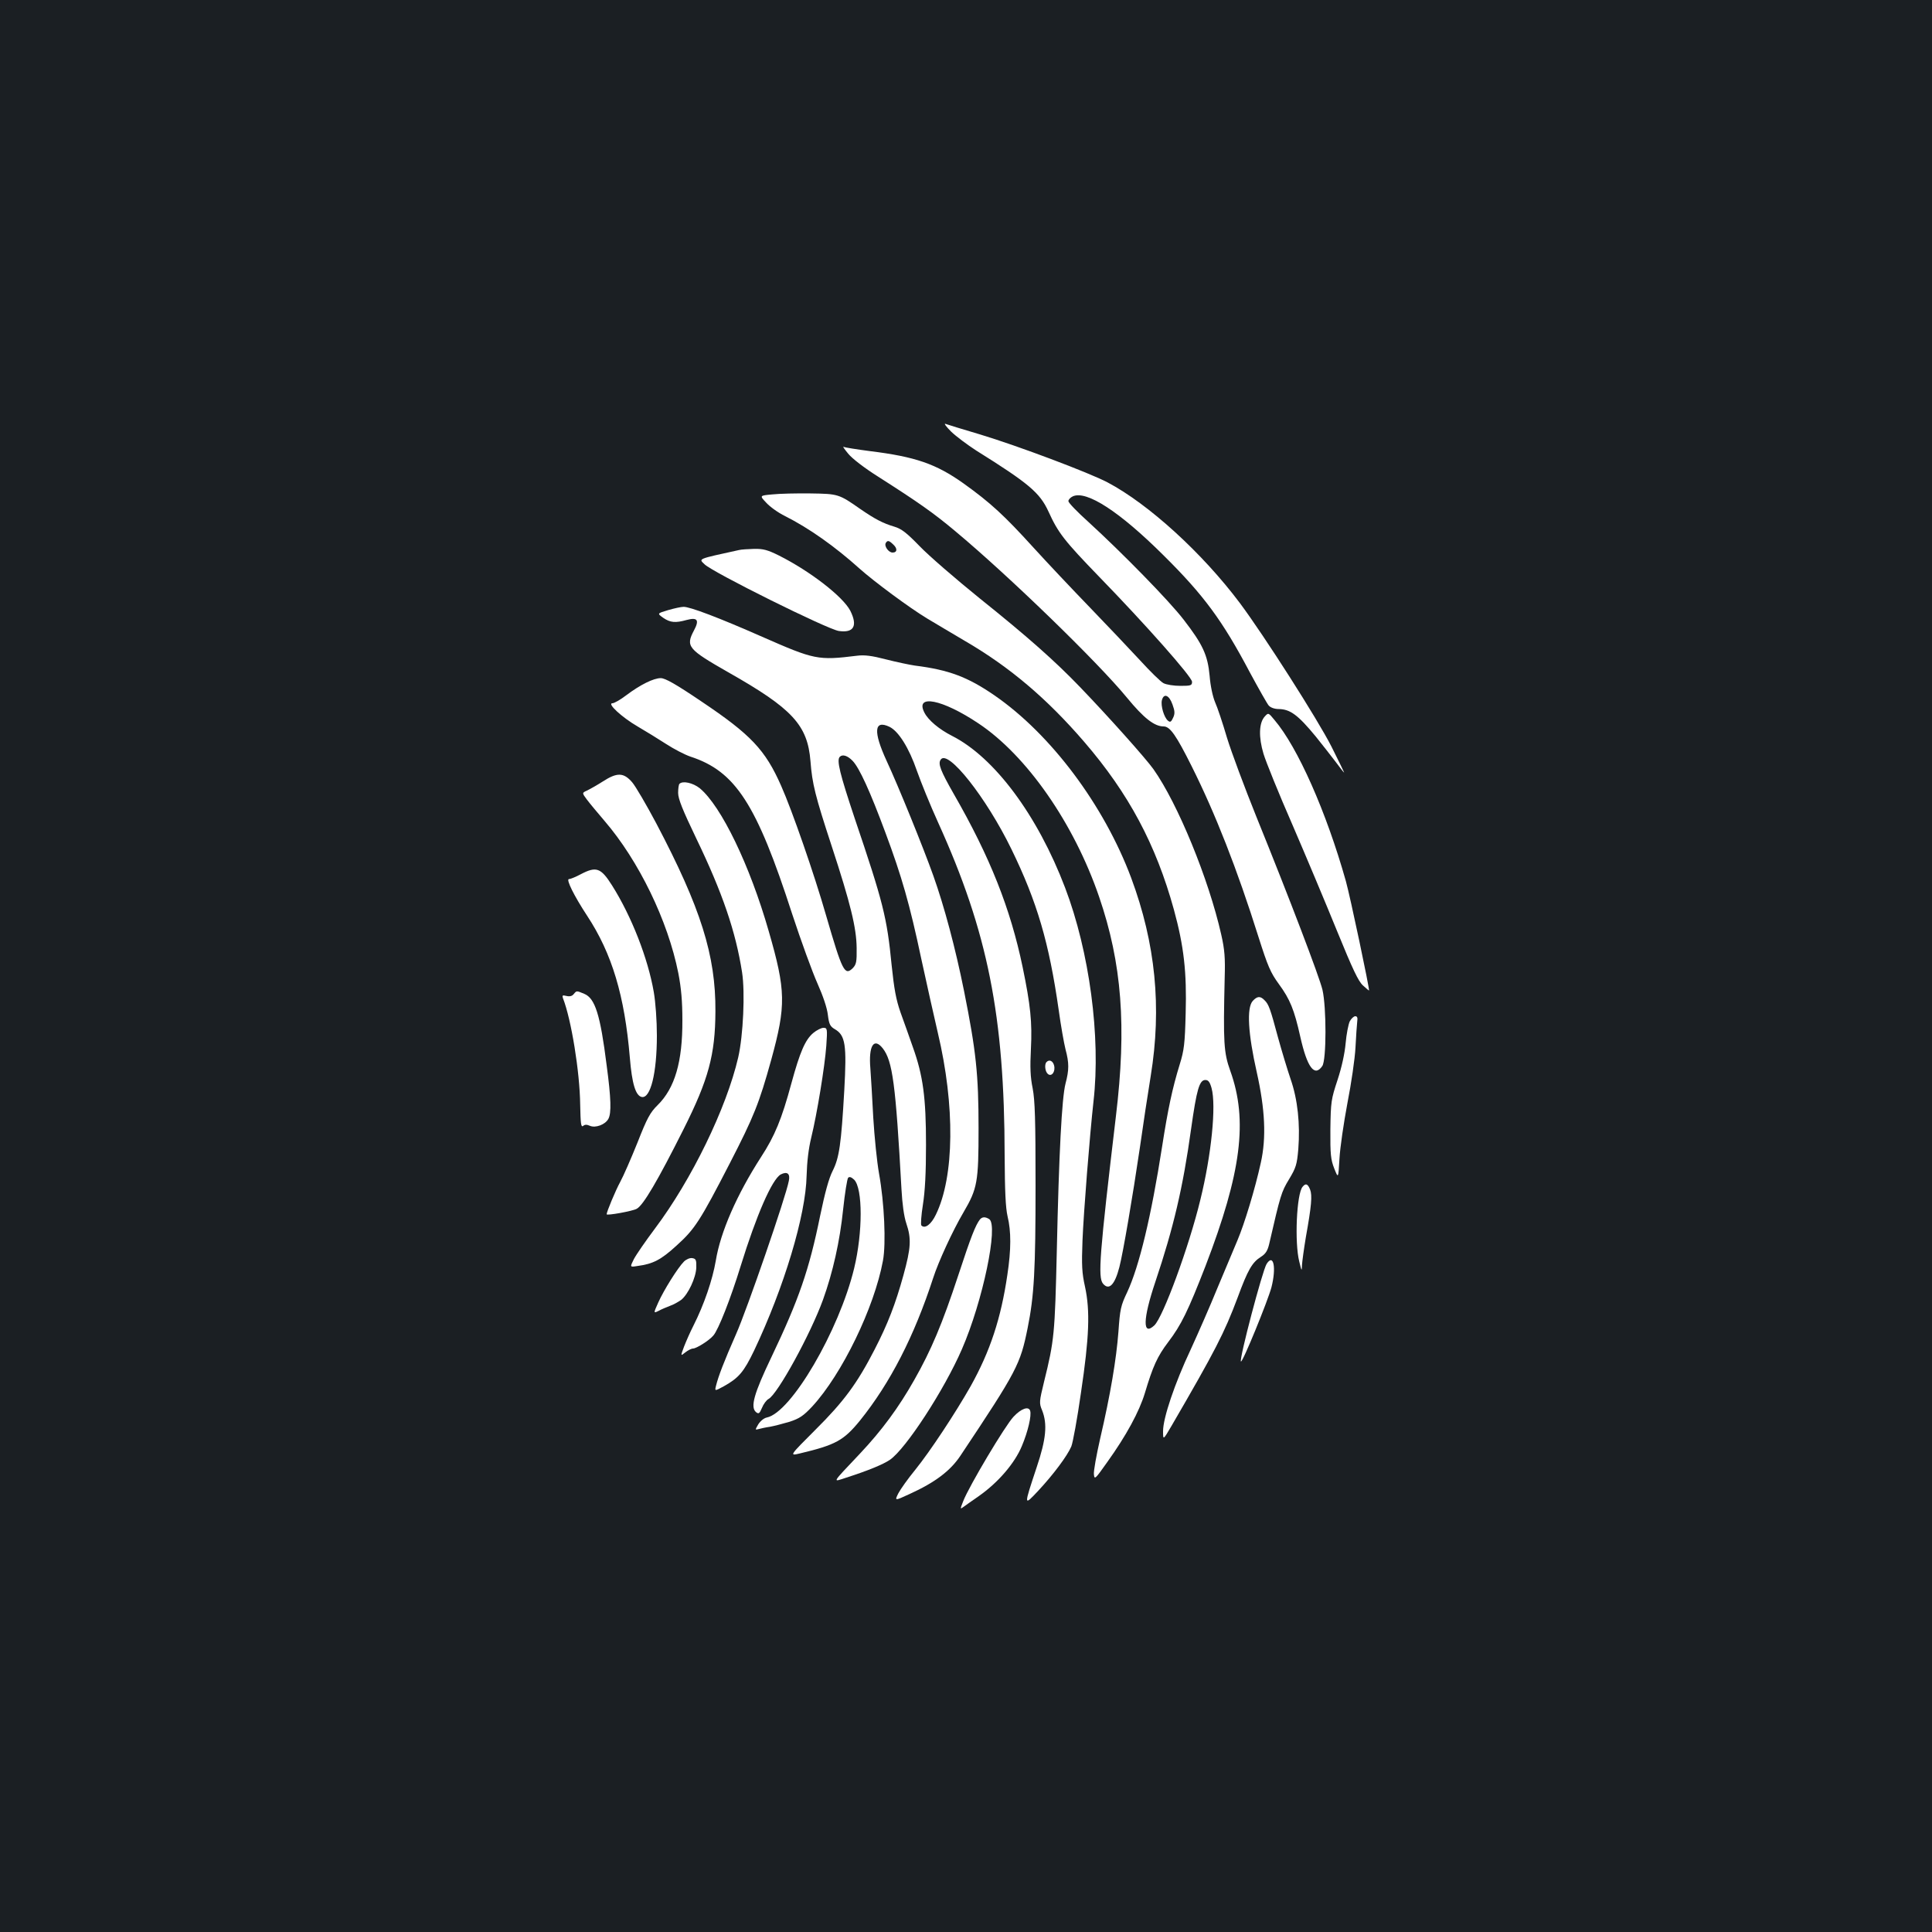 <?xml version="1.0" standalone="no"?>
<!DOCTYPE svg PUBLIC "-//W3C//DTD SVG 20010904//EN"
 "http://www.w3.org/TR/2001/REC-SVG-20010904/DTD/svg10.dtd">
<svg version="1.0" xmlns="http://www.w3.org/2000/svg"
 width="1000pt" height="1000pt" viewBox="0 0 1000 1000"
 preserveAspectRatio="xMidYMid meet">
<rect width="100%" height="100%" fill="#1b1f23"/>
<g transform="translate(0,1000) scale(0.1,-0.1)"
fill="#ffffff" stroke="none">
<path d="M4923 7766 c26 -25 85 -69 130 -98 272 -170 329 -218 374 -316 50
-110 81 -150 262 -337 241 -248 481 -519 481 -544 0 -19 -6 -21 -60 -21 -34 0
-73 6 -88 14 -15 8 -69 61 -121 118 -52 56 -169 180 -259 273 -91 94 -223 234
-294 312 -149 164 -220 230 -361 331 -142 101 -249 138 -484 167 -69 9 -131
19 -137 22 -6 4 5 -12 24 -35 20 -25 85 -75 155 -119 207 -132 287 -188 399
-282 276 -230 738 -678 889 -862 87 -106 142 -149 190 -149 33 0 65 -46 145
-206 122 -244 235 -531 346 -884 48 -151 62 -184 105 -243 58 -79 80 -133 111
-272 36 -161 74 -211 114 -153 22 31 22 305 1 395 -16 67 -169 469 -343 898
-60 149 -128 331 -151 406 -22 75 -50 159 -62 185 -12 29 -24 84 -28 136 -10
107 -35 162 -134 290 -74 97 -319 347 -494 507 -57 51 -103 99 -103 107 0 8
10 19 23 25 71 32 242 -79 470 -306 207 -205 304 -336 446 -605 46 -85 90
-163 98 -172 10 -11 31 -18 52 -18 59 -1 99 -30 192 -143 35 -44 81 -102 102
-130 21 -28 40 -53 44 -56 3 -4 -26 57 -65 134 -72 142 -348 574 -474 743
-195 260 -473 513 -685 625 -97 51 -464 189 -659 248 -88 26 -169 51 -180 55
-10 4 3 -14 29 -40z m1146 -1413 c12 -33 13 -47 3 -68 -10 -22 -15 -25 -27
-15 -20 17 -38 77 -31 106 10 38 38 26 55 -23z"/>
<path d="M3998 7441 c-67 -6 -67 -6 -32 -43 19 -21 62 -52 97 -69 125 -63 258
-157 387 -273 74 -66 257 -202 350 -258 41 -25 130 -77 197 -117 230 -134 423
-298 615 -521 230 -267 371 -531 464 -868 52 -190 67 -324 61 -537 -4 -157 -8
-191 -31 -265 -38 -123 -61 -232 -91 -425 -56 -359 -118 -619 -181 -754 -33
-69 -37 -88 -45 -204 -11 -143 -41 -323 -95 -555 -19 -84 -34 -166 -32 -183 3
-29 6 -26 69 63 99 138 166 262 195 358 41 137 64 189 121 264 67 88 102 160
193 394 185 482 220 753 128 1009 -34 95 -37 145 -29 483 3 101 0 144 -18 223
-65 288 -225 678 -351 856 -40 56 -230 269 -380 425 -128 133 -267 257 -518
458 -125 101 -265 222 -312 271 -68 70 -94 90 -131 101 -60 18 -100 39 -177
92 -110 77 -114 78 -257 80 -71 1 -160 -1 -197 -5z m624 -258 c24 -21 23 -43
-2 -43 -21 0 -45 34 -35 50 9 14 16 13 37 -7z m1649 -2815 c25 -91 -1 -347
-58 -578 -59 -244 -193 -607 -238 -650 -62 -58 -60 32 5 225 94 280 143 488
185 791 29 206 43 254 74 254 15 0 23 -10 32 -42z"/>
<path d="M3825 7153 c-219 -48 -209 -44 -178 -74 43 -42 637 -337 695 -345 78
-11 98 27 59 105 -38 73 -207 204 -368 285 -60 30 -83 36 -130 35 -32 -1 -67
-3 -78 -6z"/>
<path d="M3458 6842 c-57 -17 -57 -17 -25 -40 37 -25 63 -27 121 -11 56 15 67
0 38 -54 -44 -83 -32 -97 178 -217 332 -188 410 -273 425 -460 9 -117 24 -178
110 -440 97 -296 128 -422 129 -527 1 -72 -2 -85 -20 -104 -42 -41 -54 -17
-138 272 -62 216 -176 544 -233 672 -82 186 -157 265 -412 436 -133 90 -188
121 -211 121 -37 0 -106 -34 -179 -89 -30 -23 -62 -41 -71 -41 -30 0 49 -73
130 -120 41 -24 108 -65 148 -91 40 -26 96 -55 125 -65 234 -76 343 -245 527
-814 46 -140 105 -302 131 -360 29 -65 50 -127 54 -163 6 -49 12 -60 36 -74
55 -32 62 -81 49 -316 -16 -280 -26 -349 -60 -417 -20 -39 -40 -113 -65 -233
-57 -280 -110 -433 -252 -731 -91 -190 -110 -259 -80 -285 14 -11 18 -8 31 22
8 20 23 40 34 46 47 25 217 335 282 514 51 142 87 302 104 467 9 85 21 159 26
164 7 7 17 3 31 -10 45 -45 45 -273 0 -459 -78 -322 -326 -747 -452 -772 -15
-3 -33 -18 -44 -35 -17 -29 -17 -30 1 -25 11 3 37 9 59 12 22 4 68 16 102 26
51 17 71 30 117 79 154 167 321 511 366 754 17 90 7 302 -20 451 -11 61 -24
191 -30 290 -5 99 -12 214 -15 255 -10 117 18 162 64 104 51 -65 67 -185 97
-729 4 -75 13 -142 25 -177 27 -80 24 -127 -15 -269 -41 -148 -80 -250 -149
-384 -90 -175 -159 -269 -306 -415 -136 -136 -136 -136 -81 -123 185 44 227
67 311 170 157 195 281 437 379 738 27 84 101 245 157 340 72 123 78 156 78
435 0 280 -13 400 -75 710 -45 224 -103 440 -159 597 -52 146 -181 464 -242
595 -70 152 -65 214 15 176 47 -23 101 -109 142 -228 20 -57 69 -178 110 -268
257 -567 343 -1000 344 -1722 1 -187 5 -271 15 -315 19 -78 19 -172 -1 -304
-33 -225 -89 -395 -190 -576 -79 -139 -208 -335 -287 -433 -37 -45 -76 -100
-87 -121 -20 -40 -20 -40 58 -4 132 60 211 120 263 198 294 441 310 473 348
661 34 168 41 302 41 740 0 338 -3 438 -15 501 -12 58 -14 109 -9 204 7 137
-2 226 -43 424 -63 302 -168 568 -356 895 -69 121 -83 157 -68 178 36 57 236
-196 366 -463 133 -273 195 -484 245 -834 11 -80 27 -170 35 -202 19 -71 19
-106 0 -178 -19 -74 -34 -361 -45 -866 -10 -429 -13 -463 -66 -677 -25 -103
-26 -110 -10 -148 28 -71 21 -148 -28 -294 -68 -205 -68 -203 9 -121 78 84
149 179 170 228 8 19 31 144 50 278 43 288 48 424 21 549 -16 71 -18 111 -13
240 6 148 37 539 57 720 38 333 -21 774 -147 1105 -143 376 -366 675 -585 786
-67 34 -123 81 -143 120 -51 98 92 70 279 -55 250 -166 495 -518 625 -898 118
-344 143 -671 87 -1135 -85 -716 -94 -834 -67 -867 31 -37 61 -7 85 86 19 74
68 360 106 618 16 113 41 279 56 370 58 356 25 687 -101 1026 -141 377 -416
744 -708 945 -138 95 -236 132 -412 154 -27 4 -94 18 -149 32 -73 19 -111 24
-150 19 -203 -25 -220 -21 -491 98 -222 98 -375 156 -407 155 -13 0 -49 -8
-80 -17z m955 -780 c35 -36 91 -159 170 -372 84 -225 126 -371 186 -655 27
-126 66 -297 85 -380 90 -378 86 -745 -10 -942 -24 -50 -56 -75 -75 -56 -4 4
-1 52 8 108 11 70 16 164 16 310 0 243 -15 357 -68 505 -18 52 -47 133 -64
180 -23 66 -33 120 -46 245 -24 247 -44 325 -191 759 -77 231 -95 302 -77 319
14 14 40 6 66 -21z"/>
<path d="M6546 6291 c-30 -33 -32 -107 -6 -193 12 -40 79 -206 150 -368 70
-162 174 -410 231 -550 80 -196 110 -260 134 -281 16 -15 31 -27 31 -26 4 6
-98 489 -120 567 -101 358 -249 692 -369 833 -32 39 -32 39 -51 18z"/>
<path d="M3120 5955 c-30 -19 -67 -40 -82 -47 -26 -12 -26 -12 0 -47 15 -20
56 -69 91 -110 177 -206 328 -516 382 -788 15 -77 21 -147 21 -243 1 -216 -39
-352 -128 -440 -39 -38 -55 -68 -104 -193 -33 -82 -73 -174 -90 -205 -23 -42
-70 -154 -70 -167 0 -8 133 16 155 28 34 17 110 147 243 412 129 257 164 385
165 610 2 290 -76 536 -306 973 -51 96 -107 192 -125 213 -44 51 -78 52 -152
4z"/>
<path d="M3517 5943 c-4 -3 -7 -25 -7 -47 0 -31 23 -88 94 -236 136 -282 204
-482 237 -693 16 -104 6 -326 -20 -440 -61 -263 -241 -633 -431 -886 -48 -64
-97 -135 -109 -158 -21 -42 -21 -42 17 -36 83 11 123 32 205 107 93 84 121
127 275 426 124 241 151 308 214 535 77 281 76 357 -13 665 -98 342 -246 648
-357 740 -35 28 -88 40 -105 23z"/>
<path d="M3006 5475 c-26 -14 -53 -25 -61 -25 -17 0 27 -88 94 -190 129 -196
194 -414 221 -734 11 -135 30 -198 62 -204 45 -8 78 123 78 318 0 78 -7 173
-16 225 -30 174 -115 392 -216 552 -58 92 -82 100 -162 58z"/>
<path d="M2969 4854 c-8 -10 -21 -13 -37 -9 -21 5 -23 3 -18 -12 43 -110 87
-381 89 -550 2 -97 4 -119 15 -111 9 8 19 8 35 1 29 -13 80 6 96 36 16 29 14
106 -9 277 -33 263 -60 347 -116 370 -41 17 -39 17 -55 -2z"/>
<path d="M6484 4819 c-32 -36 -24 -170 21 -369 43 -192 50 -338 21 -468 -30
-137 -85 -317 -121 -402 -20 -47 -67 -159 -105 -250 -37 -91 -99 -232 -137
-315 -83 -176 -143 -355 -143 -422 0 -48 0 -48 44 27 226 389 273 480 342 664
53 144 75 182 121 211 24 15 34 32 42 65 59 256 63 270 103 336 36 60 41 76
48 156 10 130 -3 257 -40 363 -17 50 -46 146 -65 215 -40 149 -48 172 -70 193
-22 23 -38 21 -61 -4z"/>
<path d="M6986 4713 c-7 -16 -17 -66 -21 -113 -5 -54 -20 -123 -42 -190 -33
-100 -35 -112 -37 -255 -1 -131 2 -157 20 -203 21 -53 21 -53 27 50 3 57 22
186 41 287 20 102 39 231 42 290 3 58 7 118 9 134 3 19 0 27 -10 27 -8 0 -21
-12 -29 -27z"/>
<path d="M4209 4653 c-41 -35 -68 -96 -113 -261 -50 -185 -86 -272 -157 -381
-125 -194 -210 -388 -234 -536 -17 -99 -60 -226 -116 -337 -16 -31 -37 -79
-48 -107 -19 -51 -19 -51 6 -31 14 11 32 20 40 20 17 0 83 41 105 67 26 29 90
192 142 361 81 262 162 448 207 473 33 17 50 5 42 -33 -15 -82 -217 -667 -273
-793 -63 -143 -92 -219 -104 -268 -7 -28 -7 -28 41 -2 77 43 103 74 156 184
155 327 268 701 272 906 2 72 10 140 24 197 30 123 70 367 78 476 6 88 5 92
-15 92 -11 0 -35 -12 -53 -27z"/>
<path d="M5417 4503 c-12 -11 -8 -50 7 -62 19 -16 40 12 32 44 -6 24 -25 33
-39 18z"/>
<path d="M6742 3857 c-31 -37 -42 -289 -17 -387 12 -50 13 -52 14 -19 1 19 10
85 20 145 29 162 34 216 22 247 -12 30 -23 34 -39 14z"/>
<path d="M5072 3688 c-23 -30 -46 -88 -111 -286 -84 -255 -141 -390 -229 -545
-81 -143 -167 -260 -281 -381 -150 -159 -144 -148 -70 -124 109 35 190 68 225
92 82 56 281 361 373 573 108 248 190 642 141 673 -21 13 -36 12 -48 -2z"/>
<path d="M3540 3470 c-32 -32 -105 -149 -133 -212 -25 -56 -25 -56 2 -43 14 8
41 19 59 26 18 6 44 21 58 31 36 29 76 114 78 167 1 40 -2 46 -21 49 -12 2
-31 -6 -43 -18z"/>
<path d="M6556 3458 c-22 -35 -143 -495 -133 -505 8 -8 139 313 158 384 26
102 11 177 -25 121z"/>
<path d="M5246 2667 c-43 -45 -230 -359 -260 -436 -17 -43 -17 -44 2 -30 11 8
46 33 78 55 100 70 186 170 223 259 32 76 51 159 43 183 -8 25 -47 11 -86 -31z"/>
</g>
</svg>
